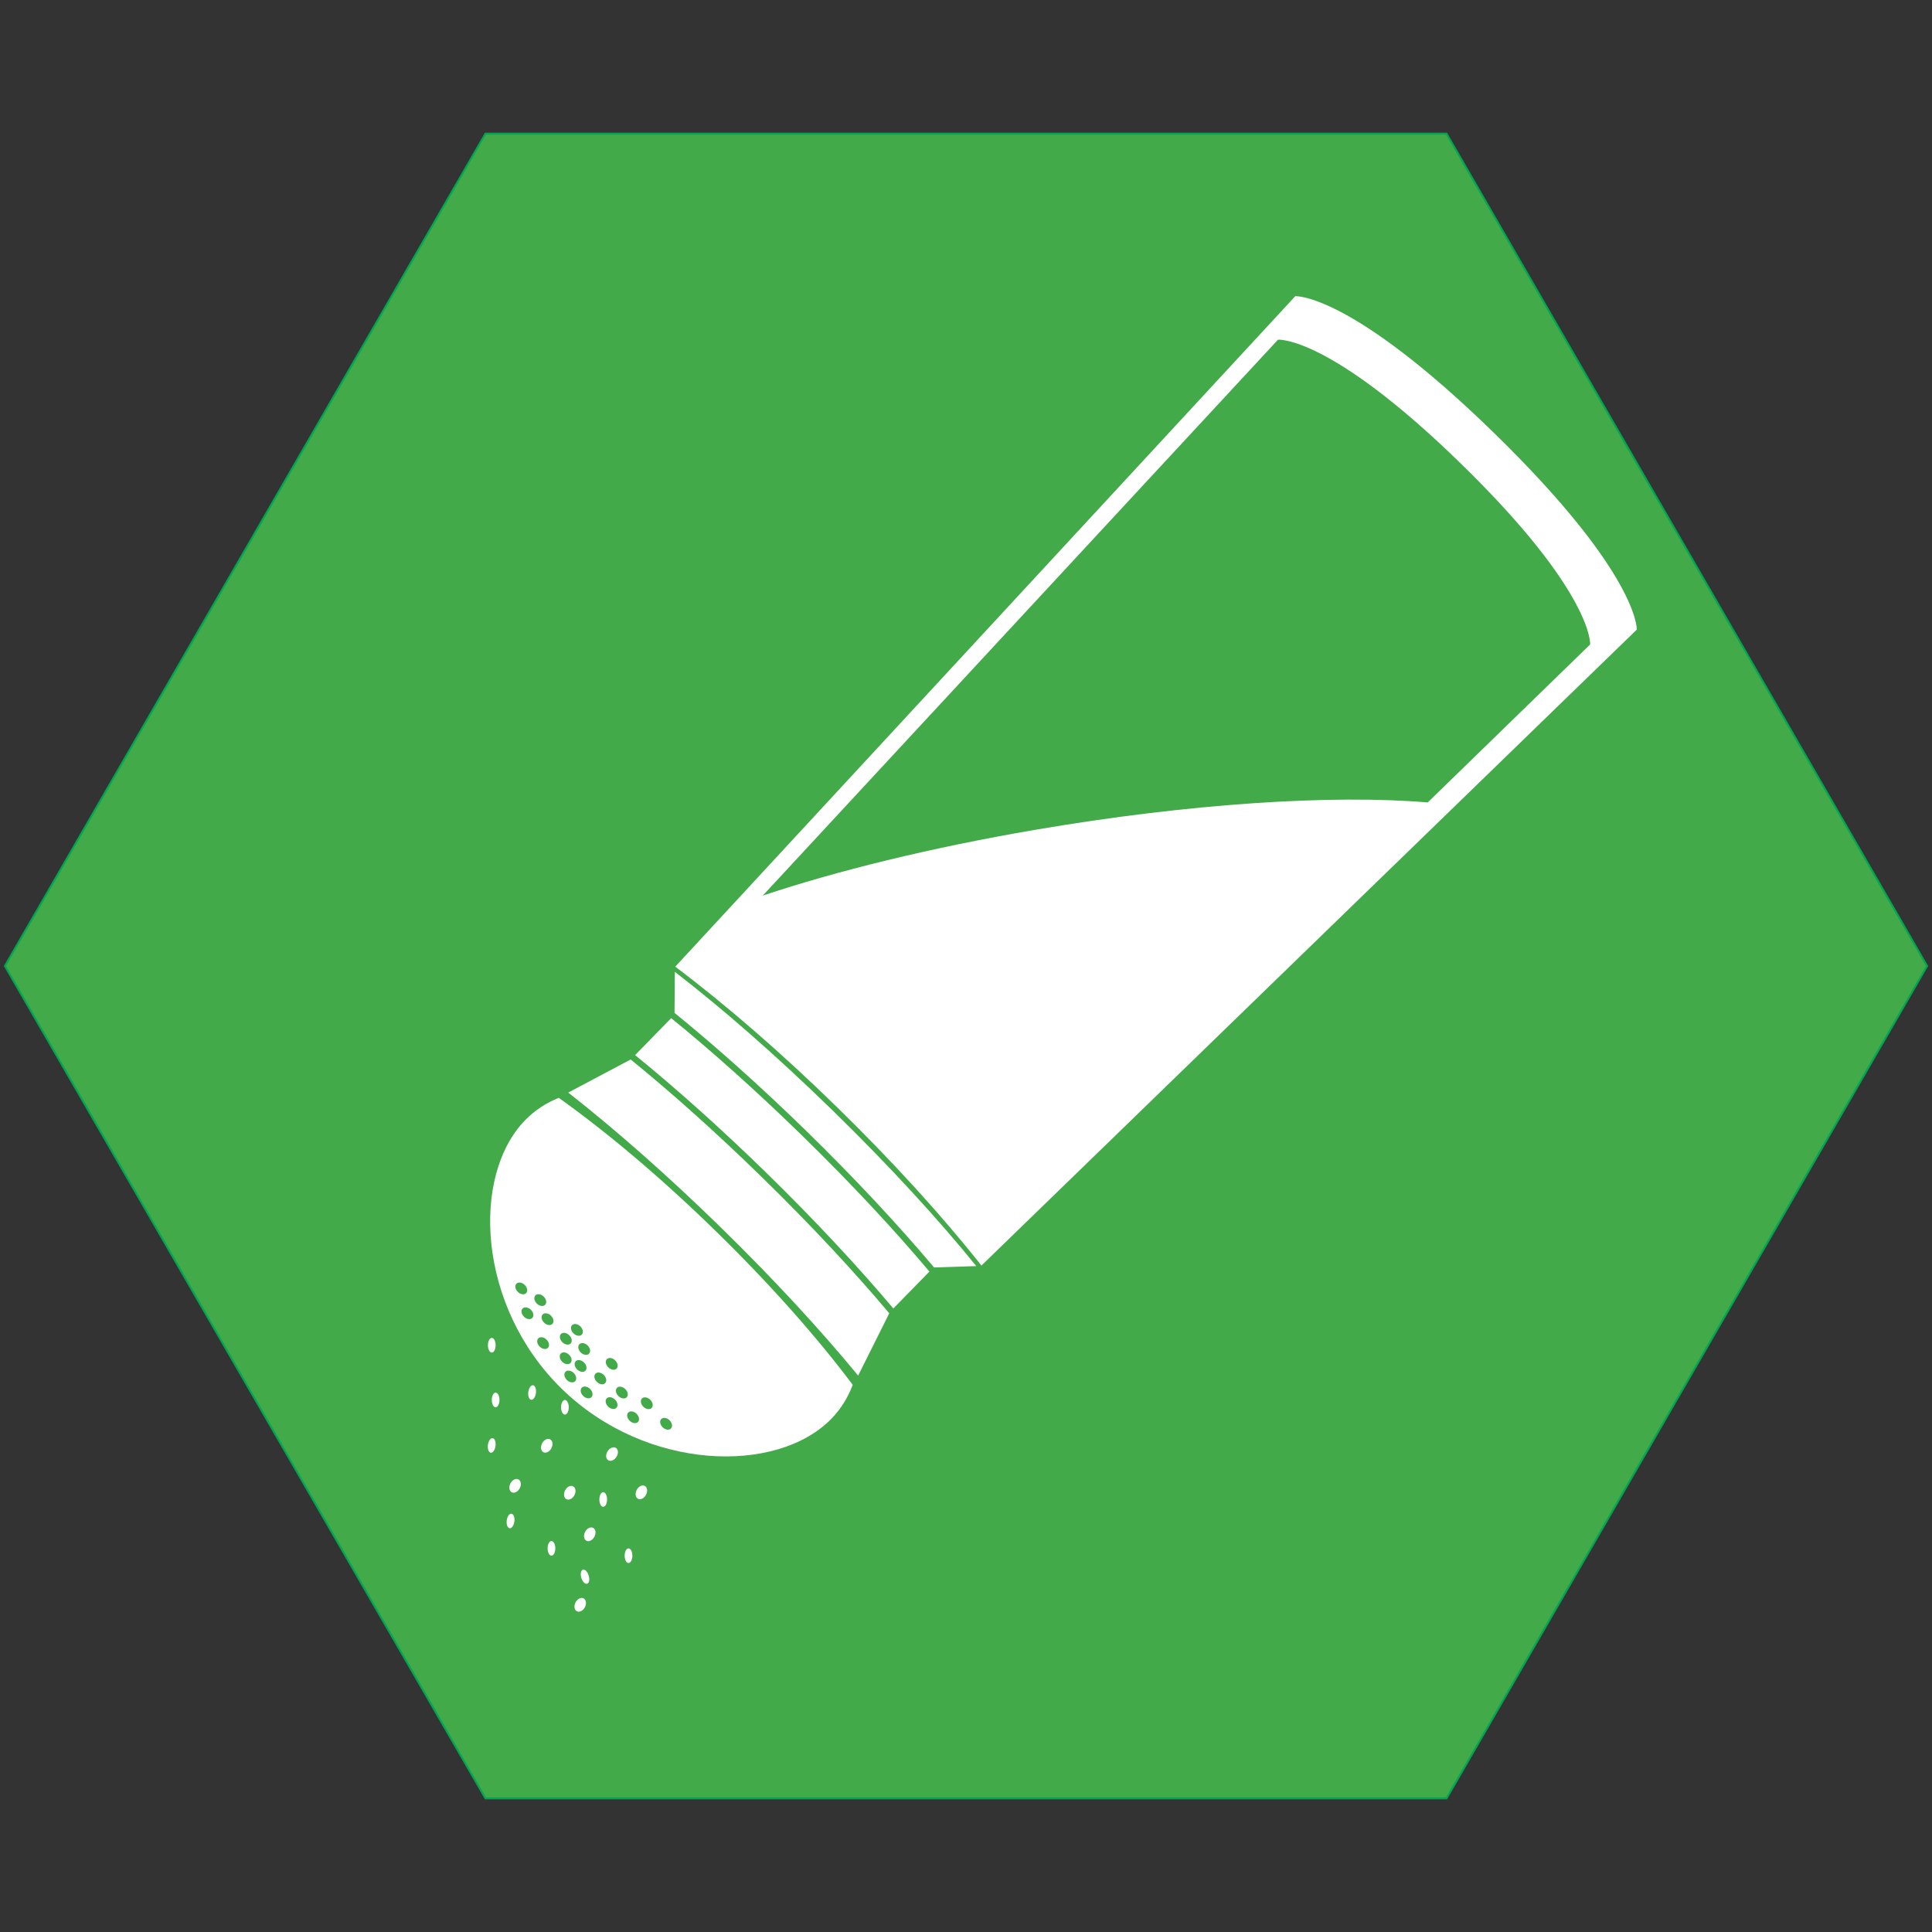<?xml version="1.0" encoding="iso-8859-1"?>
<!-- Generator: Adobe Illustrator 19.1.0, SVG Export Plug-In . SVG Version: 6.00 Build 0)  -->
<svg version="1.1" xmlns="http://www.w3.org/2000/svg" xmlns:xlink="http://www.w3.org/1999/xlink" x="0px" y="0px"
	 viewBox="0 0 1024 1024" style="enable-background:new 0 0 1024 1024;" xml:space="preserve">
<rect x="0" y="0" width="1024" height="1024" fill="#333333" stroke="none"/>
<g id="template">
	<g id="Hexigon">
		<g>
			<polygon style="fill:#42AA48;" points="257.289,953.174 2.577,512 257.289,70.828 766.711,70.828 1021.423,512 766.711,953.174 
							"/>
			<g>
				<path style="fill:#00A651;" d="M766.423,71.328L1020.845,512L766.423,952.673H257.577L3.155,512L257.577,71.328H766.423
					 M767,70.328H257L2,512l255,441.673h510L1022,512L767,70.328L767,70.328z"/>
			</g>
		</g>
	</g>
</g>
<g id="seasoning">
	<path style="fill:none;stroke:#000000;stroke-miterlimit:10;" d="M111.588-642.922"/>
	<g>
		<g>
			<path style="fill:#FFFFFF;" d="M334.272,561.551l-33.094,17.535c25.312,19.846,53.009,44.28,80.562,71.178
				c27.553,26.898,52.646,53.999,73.095,78.826l16.491-33.02c-18.36-21.827-41.028-46.292-67.54-72.174
				C378.952,599.652,355.445,578.754,334.272,561.551z"/>
			<path style="fill:#FFFFFF;" d="M355.738,539.641l-19.114,19.579c22.206,18.08,45.89,39.293,69.468,62.311
				c25.047,24.452,48.061,49.071,67.403,71.998l19.11-19.576c-18.335-21.784-40.953-46.189-67.397-72.004
				C400.393,577.723,376.9,556.837,355.738,539.641z"/>
			<path style="fill:#FFFFFF;" d="M296.153,581.871c-6.697,2.706-12.704,6.604-17.756,11.779
				c-28.862,29.565-25.447,98.716,19.348,142.446s114.008,45.481,142.87,15.916c5.052-5.175,8.804-11.274,11.348-18.034
				c-18.514-24.652-42.872-52.459-72.604-81.484C349.629,623.469,321.244,599.787,296.153,581.871z M307.601,703.013
				c1.419,1.385,1.756,3.34,0.754,4.366c-1.002,1.027-2.965,0.736-4.383-0.649c-1.419-1.385-1.756-3.34-0.754-4.366
				C304.22,701.338,306.183,701.628,307.601,703.013z M274.48,684.746c-1.419-1.385-1.756-3.34-0.754-4.366
				c1.002-1.027,2.964-0.736,4.383,0.649c1.419,1.385,1.756,3.34,0.754,4.366C277.86,686.421,275.898,686.131,274.48,684.746z
				 M277.736,697.908c-1.419-1.385-1.756-3.34-0.754-4.366c1.002-1.027,2.964-0.736,4.383,0.649c1.419,1.385,1.756,3.34,0.754,4.366
				C281.117,699.583,279.154,699.292,277.736,697.908z M284.54,690.937c-1.419-1.385-1.756-3.34-0.754-4.366
				c1.002-1.027,2.964-0.736,4.383,0.649c1.419,1.385,1.756,3.34,0.754,4.366C287.921,692.613,285.959,692.322,284.54,690.937z
				 M288.394,701.053c-1.419-1.385-1.756-3.34-0.754-4.366c1.002-1.026,2.964-0.736,4.383,0.649c1.419,1.385,1.756,3.34,0.754,4.366
				C291.775,702.728,289.813,702.437,288.394,701.053z M286.046,713.735c-1.419-1.385-1.756-3.34-0.754-4.366
				c1.002-1.027,2.964-0.736,4.383,0.649c1.419,1.385,1.756,3.34,0.754,4.366C289.427,715.41,287.465,715.119,286.046,713.735z
				 M298.079,711.415c-1.419-1.385-1.756-3.34-0.754-4.366c1.002-1.026,2.965-0.736,4.383,0.649c1.419,1.385,1.756,3.34,0.754,4.366
				S299.498,712.8,298.079,711.415z M297.999,721.773c-1.419-1.385-1.756-3.34-0.754-4.366c1.002-1.027,2.964-0.736,4.383,0.649
				c1.419,1.385,1.756,3.34,0.754,4.366C301.38,723.449,299.418,723.158,297.999,721.773z M307.072,712.48
				c1.002-1.027,2.965-0.736,4.383,0.649c1.419,1.385,1.756,3.34,0.754,4.366c-1.002,1.027-2.965,0.736-4.383-0.649
				C306.408,715.461,306.07,713.506,307.072,712.48z M300.453,731.43c-1.419-1.385-1.756-3.34-0.754-4.366
				c1.002-1.027,2.964-0.736,4.383,0.649c1.419,1.385,1.756,3.34,0.754,4.366S301.872,732.814,300.453,731.43z M309.105,739.876
				c-1.419-1.385-1.756-3.34-0.754-4.366s2.965-0.736,4.383,0.649c1.419,1.385,1.756,3.34,0.754,4.366
				S310.524,741.26,309.105,739.876z M354.858,752.776c1.419,1.385,1.756,3.34,0.754,4.366s-2.965,0.736-4.383-0.649
				c-1.419-1.385-1.756-3.34-0.754-4.366S353.439,751.392,354.858,752.776z M344.632,741.886c1.419,1.385,1.756,3.34,0.754,4.366
				c-1.002,1.027-2.964,0.736-4.383-0.649c-1.419-1.385-1.756-3.34-0.754-4.366C341.251,740.211,343.214,740.501,344.632,741.886z
				 M337.374,749.321c1.419,1.385,1.756,3.34,0.754,4.366s-2.964,0.736-4.383-0.649c-1.419-1.385-1.756-3.34-0.754-4.366
				S335.955,747.936,337.374,749.321z M331.405,736.234c1.419,1.385,1.756,3.34,0.754,4.366c-1.002,1.027-2.964,0.736-4.383-0.649
				c-1.419-1.385-1.756-3.34-0.754-4.366C328.024,734.559,329.986,734.849,331.405,736.234z M325.961,741.81
				c1.419,1.385,1.756,3.34,0.754,4.366c-1.002,1.027-2.964,0.736-4.383-0.649c-1.419-1.385-1.756-3.34-0.754-4.366
				C322.58,740.135,324.543,740.425,325.961,741.81z M320.746,733.089c-1.002,1.027-2.965,0.736-4.383-0.649
				c-1.419-1.385-1.756-3.34-0.754-4.366c1.002-1.027,2.964-0.736,4.383,0.649C321.411,730.108,321.749,732.063,320.746,733.089z
				 M326.05,721.023c1.419,1.385,1.756,3.34,0.754,4.366c-1.002,1.027-2.964,0.736-4.383-0.649s-1.756-3.34-0.754-4.366
				C322.669,719.348,324.631,719.638,326.05,721.023z M310.28,726.502c-1.002,1.026-2.965,0.736-4.383-0.649
				c-1.419-1.385-1.756-3.34-0.754-4.366c1.002-1.027,2.964-0.736,4.383,0.649C310.945,723.521,311.282,725.475,310.28,726.502z"/>
			<path style="fill:#FFFFFF;" d="M427.516,599.586c25.116,24.519,48.188,49.206,67.562,72.187l22.379-0.708
				c-19.653-24.241-45.162-52.262-75.804-82.175c-30.642-29.913-59.269-54.74-83.976-73.805l-0.164,21.756
				C379.874,555.015,403.748,576.383,427.516,599.586z"/>
			<path style="fill:#FFFFFF;" d="M357.908,512.352c26.847,20.204,56.453,45.882,85.752,74.483
				c29.298,28.602,55.68,57.582,76.525,83.934L867.531,333.71c0,0,1.405-28.997-75.328-103.906s-105.688-72.807-105.688-72.807
				L357.908,512.352z M774.566,245.977c70.137,68.47,68.249,95.592,68.249,95.592l-86.102,83.741
				c-50.077-4.245-125.996,0.449-208.238,14.54c-55.319,9.478-105.081,21.767-144.19,34.833l273.074-294.635
				C677.359,180.048,704.429,177.507,774.566,245.977z"/>
		</g>
		<g>
			<ellipse style="fill:#FFFFFF;" cx="262.692" cy="741.998" rx="2.041" ry="3.888"/>
			<ellipse style="fill:#FFFFFF;" cx="299.408" cy="745.886" rx="2.041" ry="3.888"/>
			
				<ellipse transform="matrix(0.992 0.125 -0.125 0.992 94.447 -29.465)" style="fill:#FFFFFF;" cx="282.111" cy="738.172" rx="2.041" ry="3.888"/>
			<ellipse style="fill:#FFFFFF;" cx="260.651" cy="713.004" rx="2.041" ry="3.888"/>
			
				<ellipse transform="matrix(0.886 0.464 -0.464 0.886 401.095 -50.081)" style="fill:#FFFFFF;" cx="302.453" cy="791.118" rx="2.785" ry="3.848"/>
			
				<ellipse transform="matrix(0.886 0.464 -0.464 0.886 388.168 -47.255)" style="fill:#FFFFFF;" cx="290.24" cy="766.226" rx="2.785" ry="3.848"/>
			<ellipse style="fill:#FFFFFF;" cx="292.281" cy="820.665" rx="2.041" ry="3.888"/>
			<ellipse style="fill:#FFFFFF;" cx="319.718" cy="794.765" rx="2.041" ry="3.888"/>
			
				<ellipse transform="matrix(0.992 0.125 -0.125 0.992 97.784 -26.569)" style="fill:#FFFFFF;" cx="260.693" cy="766.226" rx="2.041" ry="3.888"/>
			
				<ellipse transform="matrix(0.886 0.464 -0.464 0.886 396.102 -37.063)" style="fill:#FFFFFF;" cx="273.469" cy="787.467" rx="2.785" ry="3.848"/>
			
				<ellipse transform="matrix(0.992 0.125 -0.125 0.992 102.866 -27.505)" style="fill:#FFFFFF;" cx="270.691" cy="806.267" rx="2.041" ry="3.888"/>
			
				<ellipse transform="matrix(0.958 -0.286 0.286 0.958 -226.019 123.491)" style="fill:#FFFFFF;" cx="310.016" cy="835.983" rx="2.041" ry="3.888"/>
			
				<ellipse transform="matrix(0.886 0.464 -0.464 0.886 429.258 -45.898)" style="fill:#FFFFFF;" cx="308.024" cy="850.515" rx="2.785" ry="3.848"/>
			
				<ellipse transform="matrix(0.886 0.464 -0.464 0.886 405.307 -67.7)" style="fill:#FFFFFF;" cx="340.41" cy="790.878" rx="2.785" ry="3.848"/>
			<ellipse style="fill:#FFFFFF;" cx="333.125" cy="824.553" rx="2.041" ry="3.888"/>
			
				<ellipse transform="matrix(0.886 0.464 -0.464 0.886 412.505 -52.49)" style="fill:#FFFFFF;" cx="313.062" cy="813.131" rx="2.785" ry="3.848"/>
			
				<ellipse transform="matrix(0.846 0.533 -0.533 0.846 461.051 -54.043)" style="fill:#FFFFFF;" cx="324.033" cy="770.706" rx="2.785" ry="3.848"/>
		</g>
	</g>
</g>
</svg>
